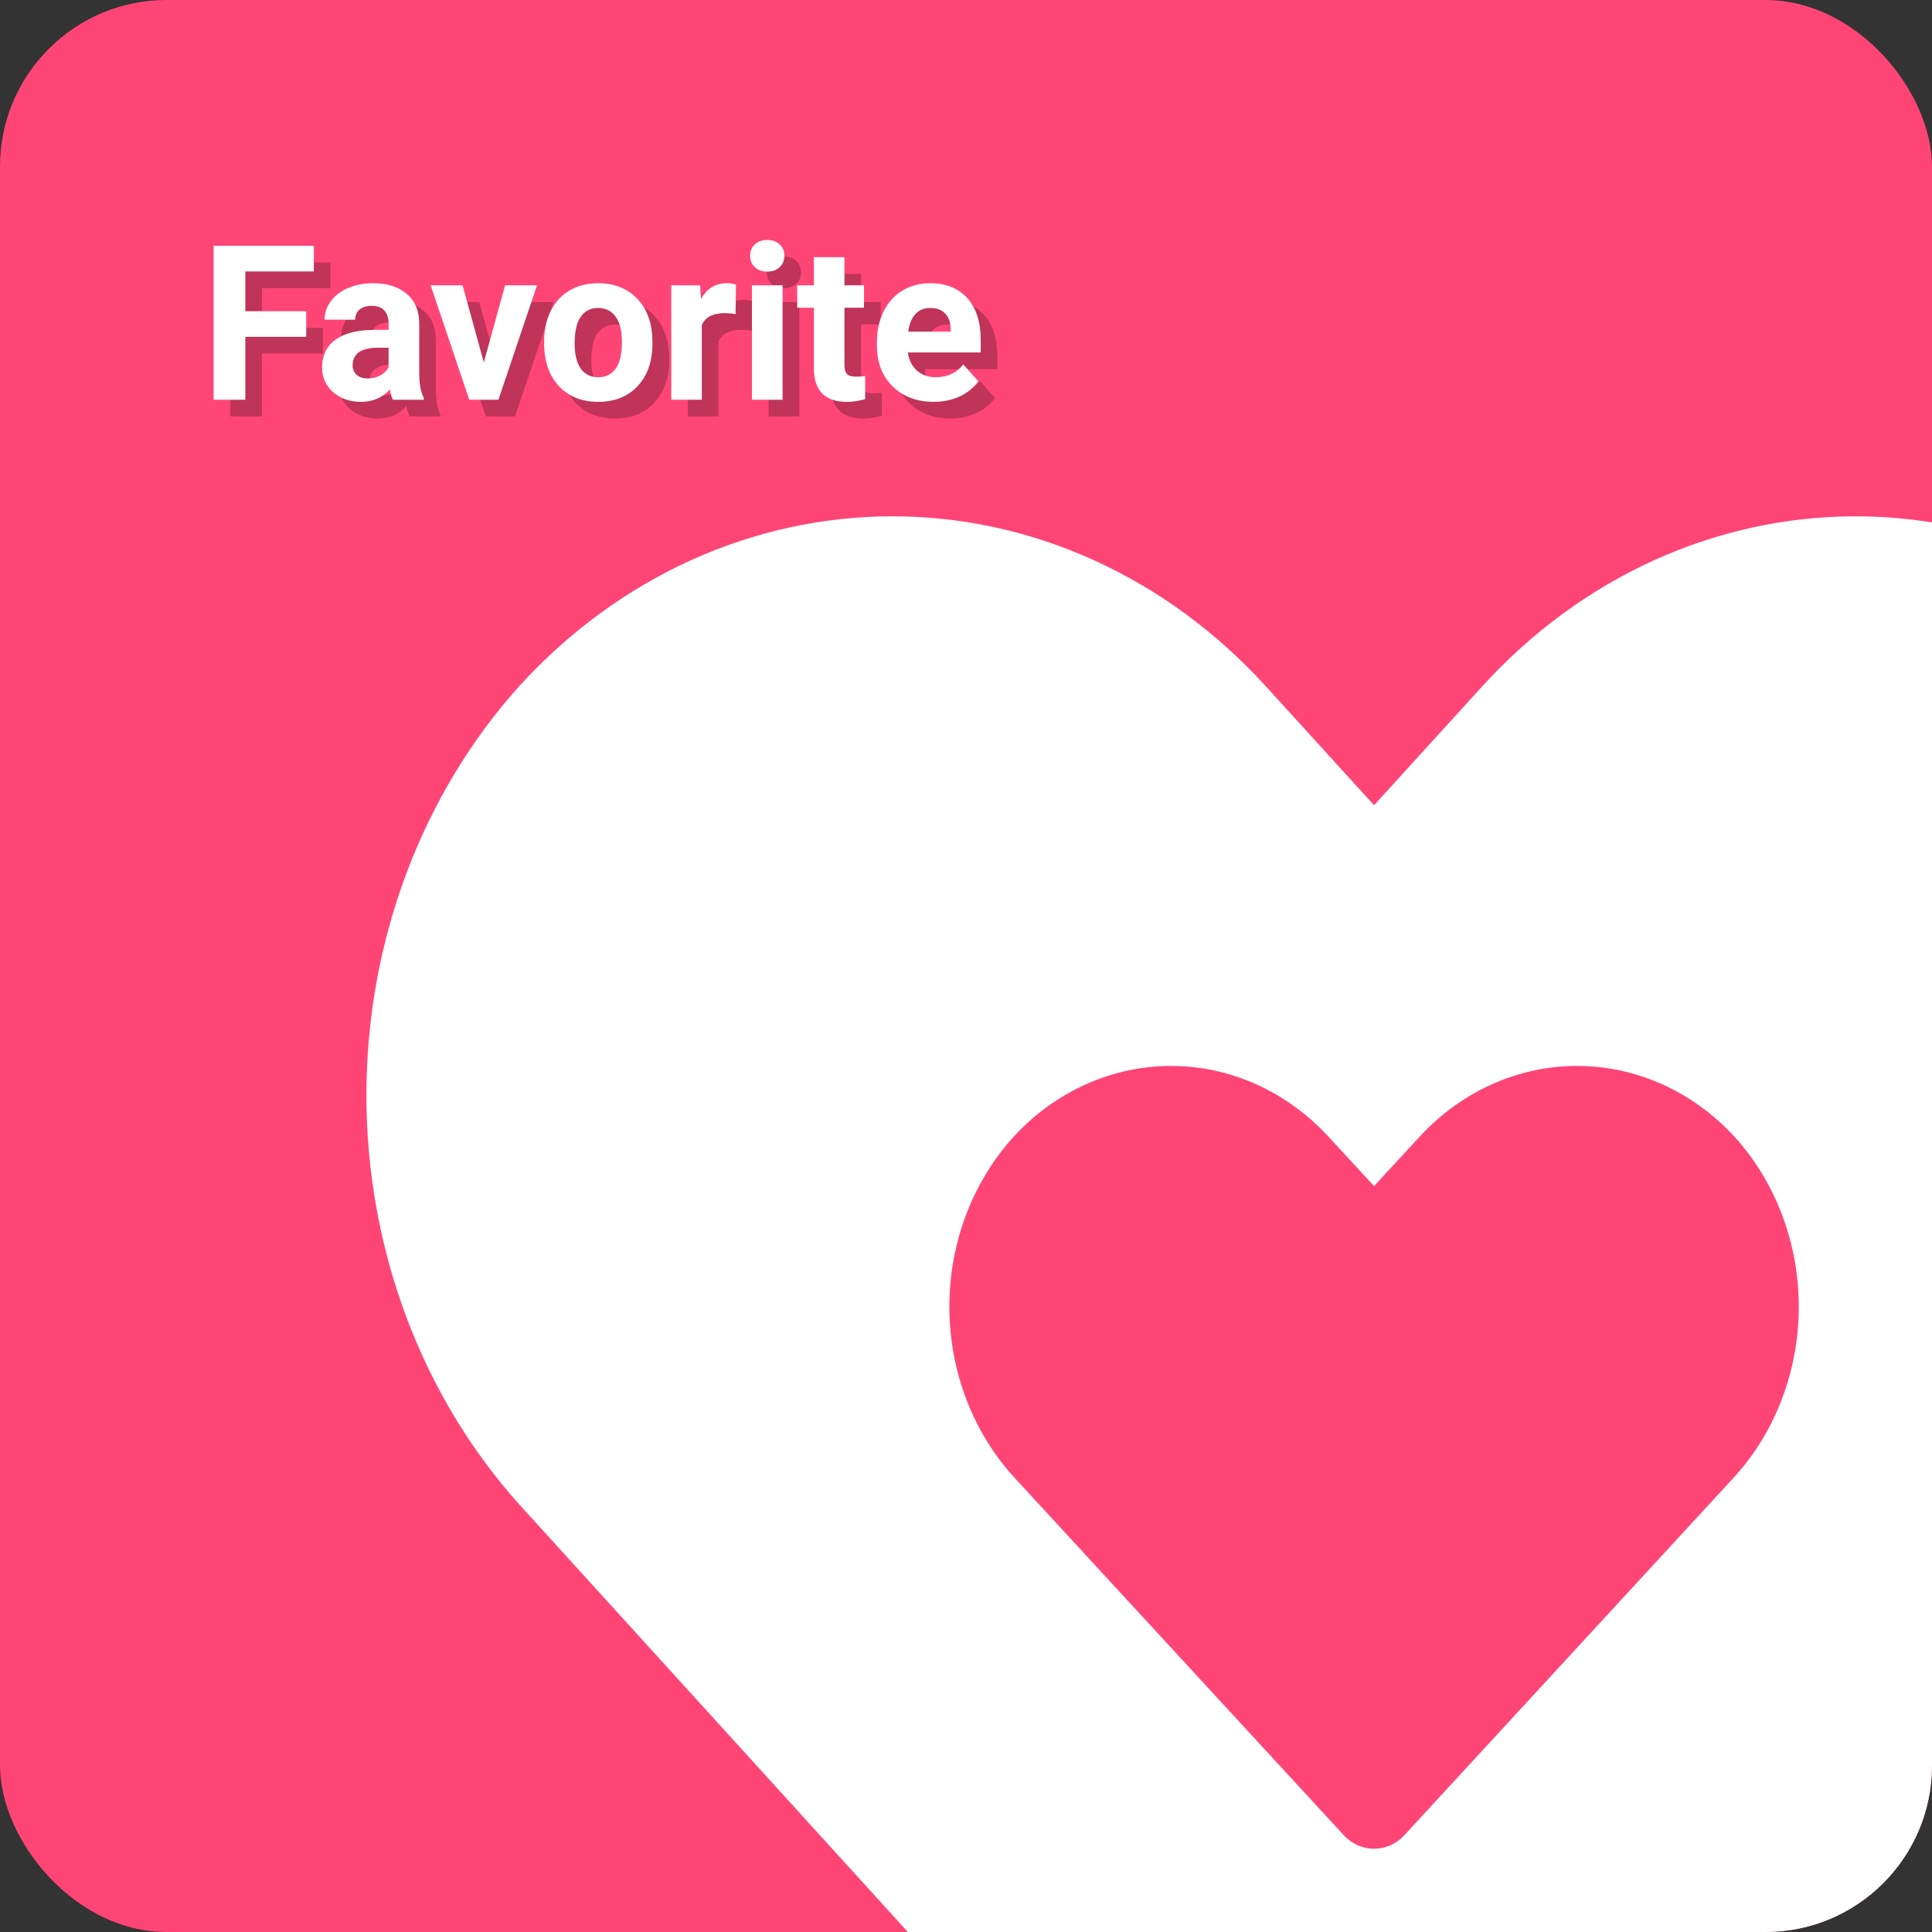 <svg width="116" height="116" viewBox="0 0 116 116" fill="none" xmlns="http://www.w3.org/2000/svg">
<rect x="0" y="0" width="116" height="116" fill="#333333" stroke="none"/>
<g clip-path="url(#clip0)">
<rect width="116" height="116" fill="#FF4576"/>
<path d="M82.5 144C81.704 144.005 80.915 143.837 80.178 143.506C79.441 143.176 78.77 142.688 78.205 142.072L31.203 90.357C25.307 83.81 22 74.972 22 65.762C22 56.552 25.307 47.713 31.203 41.167C37.145 34.656 45.194 31 53.585 31C61.976 31 70.025 34.656 75.967 41.167L82.5 48.346L89.033 41.167C94.975 34.656 103.024 31 111.415 31C119.806 31 127.855 34.656 133.797 41.167C139.693 47.713 143 56.552 143 65.762C143 74.972 139.693 83.81 133.797 90.357L86.795 142.072C86.23 142.688 85.559 143.176 84.822 143.506C84.085 143.837 83.296 144.005 82.5 144Z" fill="white"/>
<path d="M82.501 111C82.165 111.002 81.833 110.932 81.522 110.795C81.212 110.657 80.929 110.454 80.691 110.198L60.88 88.688C58.395 85.965 57.001 82.289 57.001 78.458C57.001 74.628 58.395 70.952 60.88 68.229C63.384 65.521 66.777 64 70.314 64C73.85 64 77.243 65.521 79.747 68.229L82.501 71.215L85.255 68.229C87.759 65.521 91.151 64 94.688 64C98.225 64 101.618 65.521 104.122 68.229C106.607 70.952 108.001 74.628 108.001 78.458C108.001 82.289 106.607 85.965 104.122 88.688L84.311 110.198C84.073 110.454 83.79 110.657 83.48 110.795C83.169 110.932 82.837 111.002 82.501 111Z" fill="#FF4576"/>
<path d="M19.386 21.223H15.729V25H13.825V15.758H19.843V17.3H15.729V19.687H19.386V21.223ZM24.591 25C24.506 24.835 24.445 24.63 24.407 24.384C23.962 24.879 23.385 25.127 22.674 25.127C22.001 25.127 21.442 24.932 20.998 24.543C20.558 24.154 20.338 23.663 20.338 23.07C20.338 22.342 20.607 21.784 21.144 21.395C21.686 21.005 22.466 20.808 23.486 20.804H24.331V20.411C24.331 20.093 24.248 19.839 24.083 19.649C23.922 19.459 23.666 19.363 23.315 19.363C23.006 19.363 22.763 19.437 22.585 19.585C22.412 19.734 22.325 19.937 22.325 20.195H20.49C20.49 19.797 20.613 19.429 20.858 19.09C21.104 18.752 21.451 18.487 21.899 18.297C22.348 18.102 22.852 18.005 23.41 18.005C24.256 18.005 24.927 18.219 25.422 18.646C25.922 19.069 26.171 19.666 26.171 20.436V23.413C26.176 24.065 26.267 24.558 26.444 24.892V25H24.591ZM23.074 23.724C23.345 23.724 23.594 23.665 23.823 23.546C24.051 23.424 24.221 23.261 24.331 23.058V21.877H23.645C22.727 21.877 22.238 22.194 22.179 22.829L22.172 22.937C22.172 23.166 22.253 23.354 22.414 23.502C22.574 23.65 22.794 23.724 23.074 23.724ZM30.05 22.759L31.326 18.132H33.243L30.926 25H29.174L26.857 18.132H28.774L30.05 22.759ZM33.668 21.502C33.668 20.821 33.799 20.214 34.062 19.681C34.324 19.148 34.7 18.735 35.191 18.443C35.687 18.151 36.26 18.005 36.912 18.005C37.838 18.005 38.594 18.288 39.178 18.855C39.766 19.422 40.094 20.193 40.162 21.166L40.174 21.636C40.174 22.689 39.88 23.536 39.292 24.175C38.704 24.81 37.915 25.127 36.924 25.127C35.934 25.127 35.143 24.81 34.55 24.175C33.962 23.54 33.668 22.677 33.668 21.585V21.502ZM35.502 21.636C35.502 22.287 35.625 22.787 35.871 23.134C36.116 23.477 36.467 23.648 36.924 23.648C37.369 23.648 37.716 23.479 37.965 23.14C38.215 22.797 38.34 22.252 38.34 21.502C38.34 20.863 38.215 20.368 37.965 20.017C37.716 19.666 37.364 19.49 36.912 19.49C36.463 19.49 36.116 19.666 35.871 20.017C35.625 20.364 35.502 20.904 35.502 21.636ZM45.164 19.852C44.914 19.818 44.694 19.801 44.503 19.801C43.809 19.801 43.355 20.036 43.139 20.506V25H41.304V18.132H43.037L43.088 18.951C43.456 18.32 43.966 18.005 44.618 18.005C44.821 18.005 45.011 18.032 45.189 18.087L45.164 19.852ZM47.988 25H46.148V18.132H47.988V25ZM46.04 16.355C46.04 16.079 46.13 15.853 46.312 15.675C46.499 15.498 46.751 15.409 47.068 15.409C47.381 15.409 47.631 15.498 47.817 15.675C48.003 15.853 48.096 16.079 48.096 16.355C48.096 16.634 48.001 16.862 47.81 17.04C47.624 17.218 47.377 17.307 47.068 17.307C46.759 17.307 46.509 17.218 46.319 17.04C46.133 16.862 46.04 16.634 46.04 16.355ZM51.702 16.443V18.132H52.876V19.477H51.702V22.905C51.702 23.159 51.75 23.341 51.848 23.451C51.945 23.561 52.131 23.616 52.406 23.616C52.609 23.616 52.789 23.601 52.946 23.572V24.962C52.586 25.072 52.216 25.127 51.835 25.127C50.548 25.127 49.893 24.477 49.867 23.178V19.477H48.864V18.132H49.867V16.443H51.702ZM57.059 25.127C56.052 25.127 55.231 24.818 54.596 24.2C53.966 23.582 53.65 22.759 53.65 21.731V21.553C53.65 20.863 53.784 20.248 54.05 19.706C54.317 19.16 54.694 18.741 55.18 18.449C55.671 18.153 56.23 18.005 56.856 18.005C57.795 18.005 58.534 18.301 59.071 18.894C59.613 19.486 59.884 20.326 59.884 21.414V22.163H55.51C55.569 22.611 55.747 22.971 56.044 23.242C56.344 23.512 56.723 23.648 57.18 23.648C57.886 23.648 58.439 23.392 58.836 22.88L59.738 23.889C59.463 24.279 59.09 24.583 58.621 24.803C58.151 25.019 57.63 25.127 57.059 25.127ZM56.85 19.49C56.486 19.49 56.19 19.613 55.961 19.858C55.737 20.104 55.593 20.455 55.529 20.912H58.081V20.766C58.073 20.36 57.963 20.047 57.751 19.827C57.539 19.602 57.239 19.49 56.85 19.49Z" fill="black" fill-opacity="0.25"/>
<path d="M18.386 20.223H14.729V24H12.825V14.758H18.843V16.3H14.729V18.687H18.386V20.223ZM23.591 24C23.506 23.835 23.445 23.63 23.407 23.384C22.962 23.879 22.385 24.127 21.674 24.127C21.001 24.127 20.442 23.932 19.998 23.543C19.558 23.154 19.338 22.663 19.338 22.07C19.338 21.342 19.607 20.784 20.144 20.395C20.686 20.005 21.466 19.808 22.486 19.804H23.331V19.411C23.331 19.093 23.248 18.839 23.083 18.649C22.922 18.459 22.666 18.363 22.315 18.363C22.006 18.363 21.763 18.437 21.585 18.585C21.412 18.734 21.325 18.937 21.325 19.195H19.49C19.49 18.797 19.613 18.429 19.858 18.09C20.104 17.752 20.451 17.487 20.899 17.297C21.348 17.102 21.852 17.005 22.41 17.005C23.256 17.005 23.927 17.219 24.422 17.646C24.922 18.069 25.171 18.666 25.171 19.436V22.413C25.176 23.065 25.267 23.558 25.444 23.892V24H23.591ZM22.074 22.724C22.345 22.724 22.594 22.665 22.823 22.546C23.051 22.424 23.221 22.261 23.331 22.058V20.877H22.645C21.727 20.877 21.238 21.194 21.179 21.829L21.172 21.937C21.172 22.166 21.253 22.354 21.414 22.502C21.574 22.65 21.794 22.724 22.074 22.724ZM29.05 21.759L30.326 17.132H32.243L29.926 24H28.174L25.857 17.132H27.774L29.05 21.759ZM32.668 20.502C32.668 19.821 32.799 19.214 33.062 18.681C33.324 18.148 33.7 17.735 34.191 17.443C34.687 17.151 35.26 17.005 35.912 17.005C36.838 17.005 37.594 17.288 38.178 17.855C38.766 18.422 39.094 19.193 39.162 20.166L39.174 20.636C39.174 21.689 38.88 22.536 38.292 23.175C37.704 23.81 36.915 24.127 35.924 24.127C34.934 24.127 34.143 23.81 33.55 23.175C32.962 22.54 32.668 21.677 32.668 20.585V20.502ZM34.502 20.636C34.502 21.287 34.625 21.787 34.871 22.134C35.116 22.477 35.467 22.648 35.924 22.648C36.369 22.648 36.716 22.479 36.965 22.14C37.215 21.797 37.34 21.252 37.34 20.502C37.34 19.863 37.215 19.368 36.965 19.017C36.716 18.666 36.364 18.49 35.912 18.49C35.463 18.49 35.116 18.666 34.871 19.017C34.625 19.364 34.502 19.904 34.502 20.636ZM44.164 18.852C43.914 18.818 43.694 18.801 43.503 18.801C42.809 18.801 42.355 19.036 42.139 19.506V24H40.304V17.132H42.037L42.088 17.951C42.456 17.32 42.966 17.005 43.618 17.005C43.821 17.005 44.011 17.032 44.189 17.087L44.164 18.852ZM46.988 24H45.148V17.132H46.988V24ZM45.04 15.354C45.04 15.079 45.13 14.853 45.312 14.675C45.499 14.498 45.751 14.409 46.068 14.409C46.381 14.409 46.631 14.498 46.817 14.675C47.003 14.853 47.096 15.079 47.096 15.354C47.096 15.634 47.001 15.862 46.81 16.04C46.624 16.218 46.377 16.307 46.068 16.307C45.759 16.307 45.509 16.218 45.319 16.04C45.133 15.862 45.04 15.634 45.04 15.354ZM50.702 15.443V17.132H51.876V18.477H50.702V21.905C50.702 22.159 50.75 22.341 50.848 22.451C50.945 22.561 51.131 22.616 51.406 22.616C51.609 22.616 51.789 22.601 51.946 22.572V23.962C51.586 24.072 51.216 24.127 50.835 24.127C49.548 24.127 48.893 23.477 48.867 22.178V18.477H47.864V17.132H48.867V15.443H50.702ZM56.059 24.127C55.052 24.127 54.231 23.818 53.596 23.2C52.966 22.582 52.65 21.759 52.65 20.731V20.553C52.65 19.863 52.784 19.248 53.05 18.706C53.317 18.16 53.694 17.741 54.18 17.449C54.671 17.153 55.23 17.005 55.856 17.005C56.795 17.005 57.534 17.301 58.071 17.894C58.613 18.486 58.884 19.326 58.884 20.414V21.163H54.51C54.569 21.611 54.747 21.971 55.044 22.242C55.344 22.512 55.723 22.648 56.18 22.648C56.886 22.648 57.439 22.392 57.836 21.88L58.738 22.889C58.463 23.279 58.09 23.583 57.621 23.803C57.151 24.019 56.63 24.127 56.059 24.127ZM55.85 18.49C55.486 18.49 55.19 18.613 54.961 18.858C54.737 19.104 54.593 19.455 54.529 19.912H57.081V19.766C57.073 19.36 56.963 19.047 56.751 18.827C56.539 18.602 56.239 18.49 55.85 18.49Z" fill="white"/>
</g>
<defs>
<clipPath id="clip0">
<rect width="116" height="116" rx="10" fill="white"/>
</clipPath>
</defs>
</svg>
